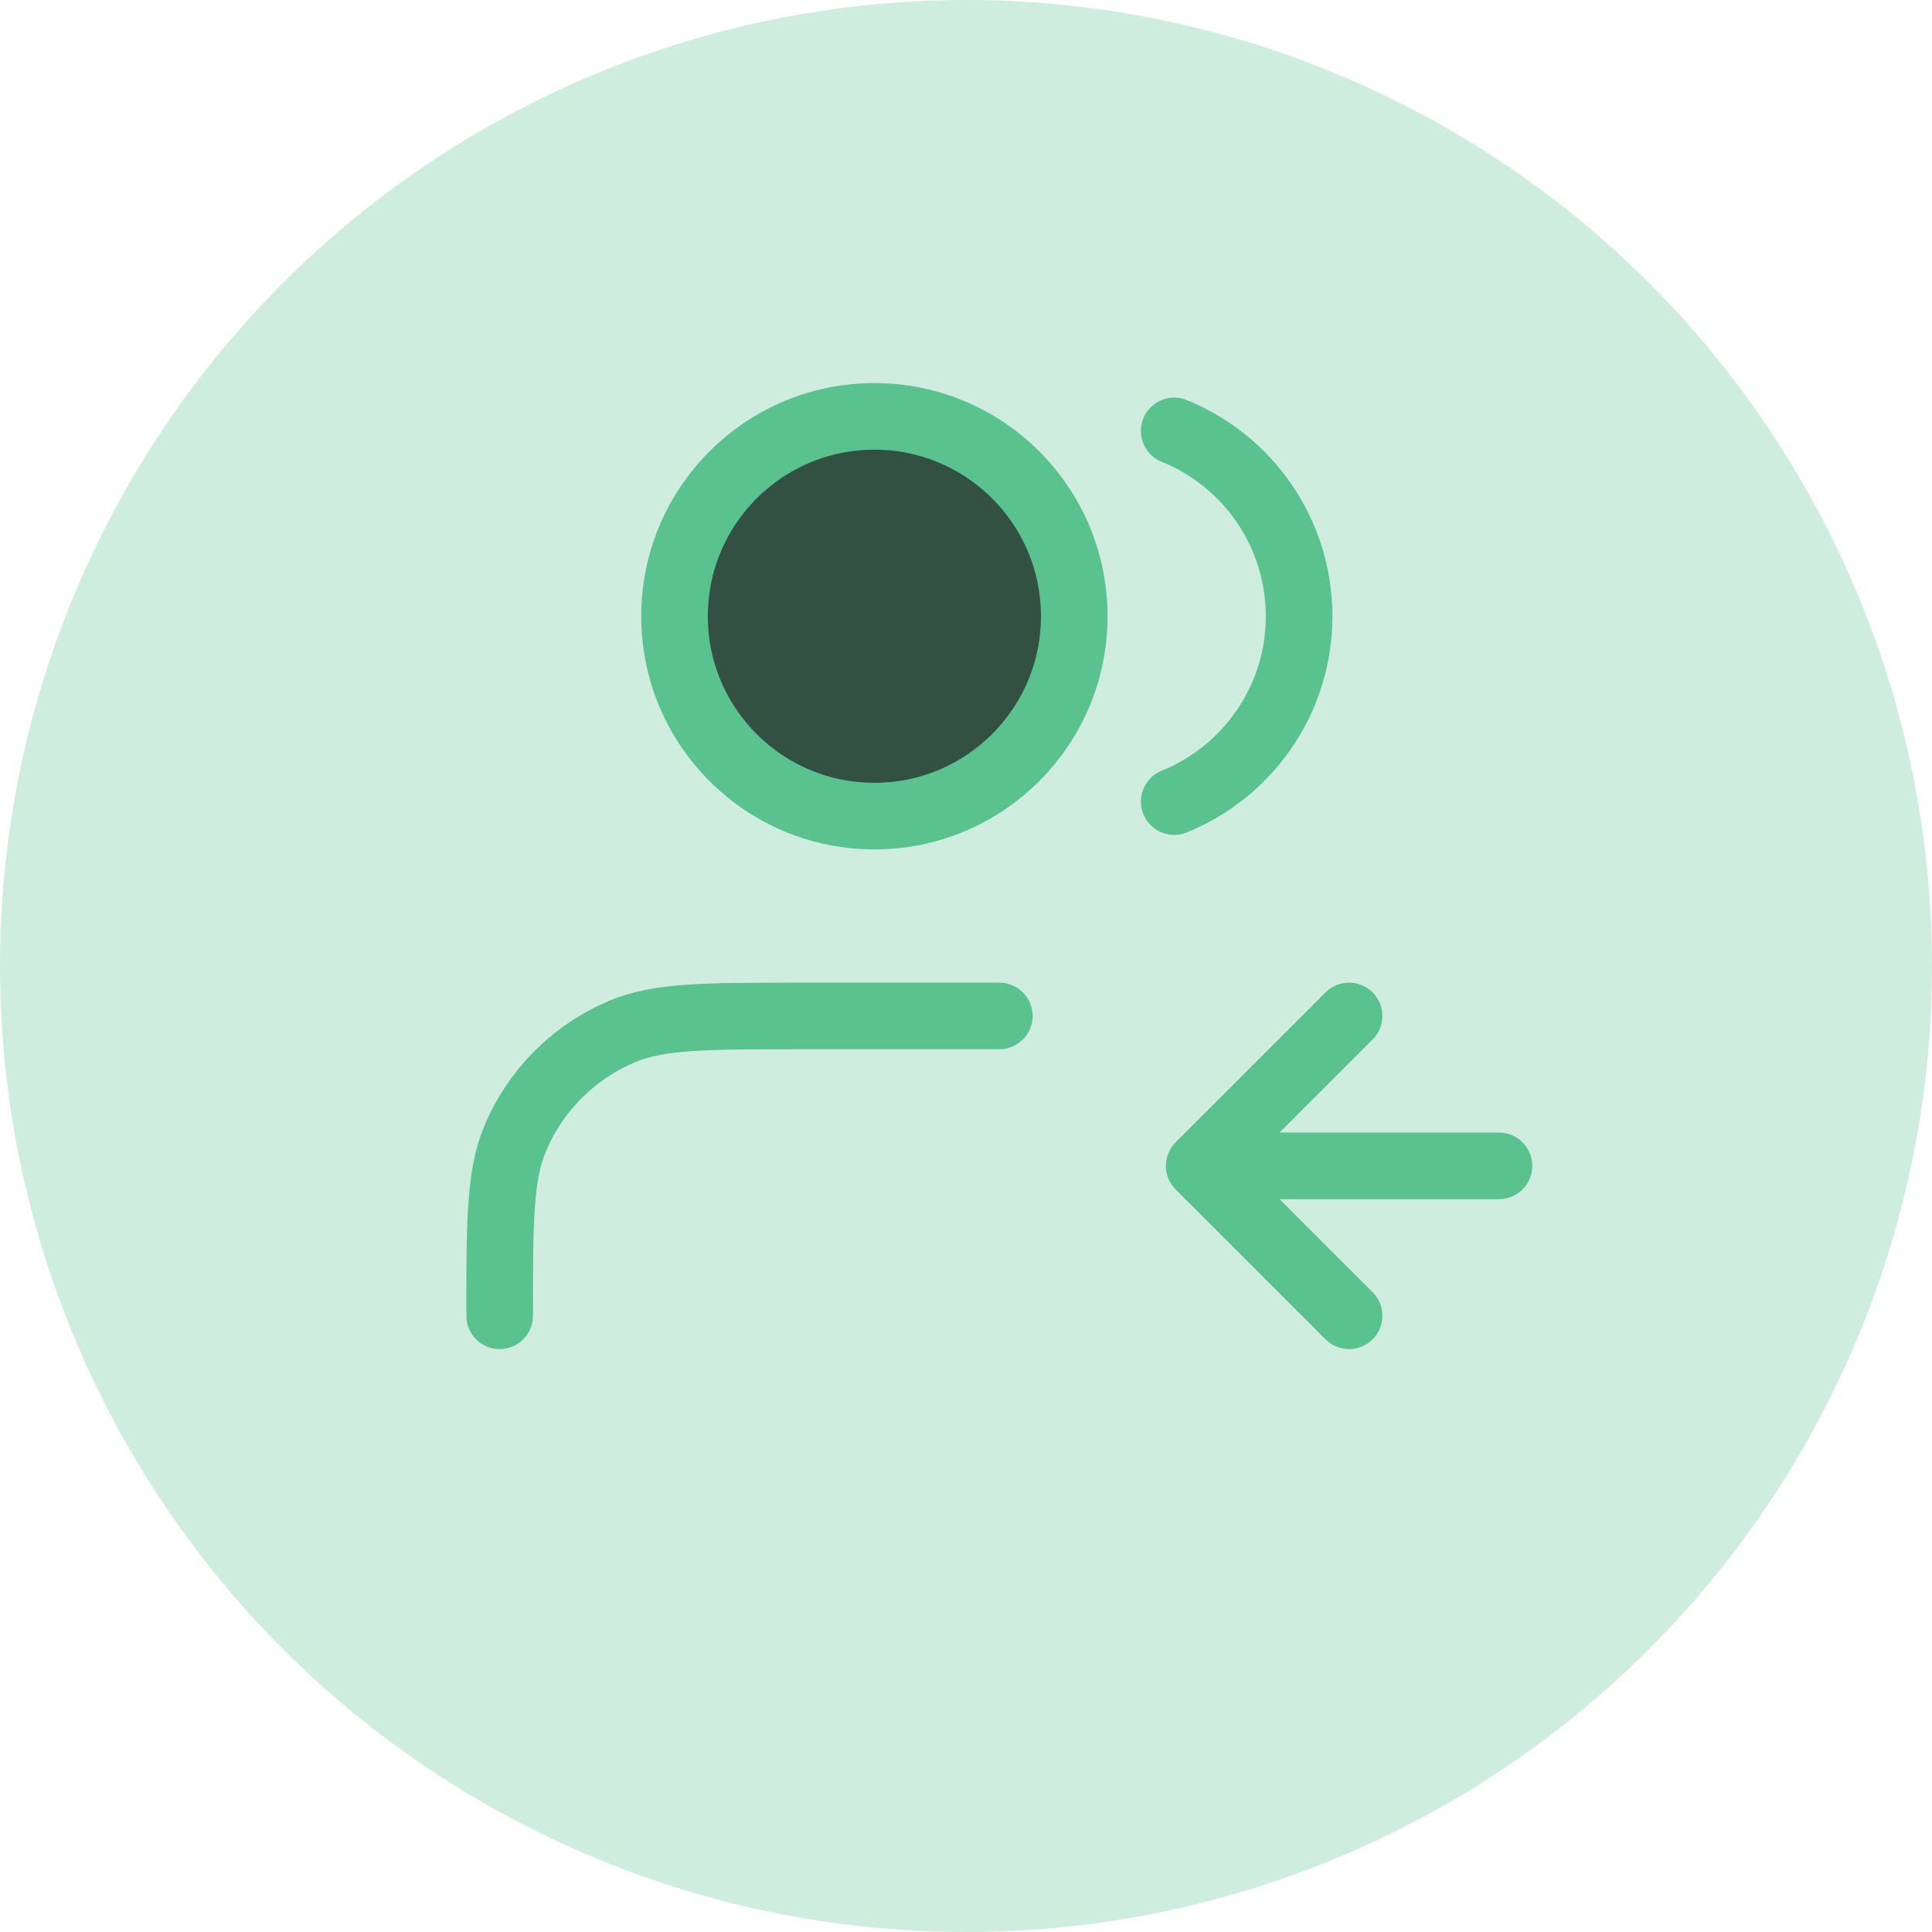 <svg width="29" height="29" viewBox="0 0 29 29" fill="none" xmlns="http://www.w3.org/2000/svg">
<circle opacity="0.3" cx="14.5" cy="14.5" r="14.5" fill="#5AC28F"/>
<path d="M13.125 12.25C14.782 12.25 16.125 10.907 16.125 9.25C16.125 7.593 14.782 6.25 13.125 6.25C11.468 6.25 10.125 7.593 10.125 9.25C10.125 10.907 11.468 12.25 13.125 12.25Z" fill="#325142"/>
<path d="M20.25 19.75L18 17.5M18 17.5L20.25 15.25M18 17.5H22.5M17.625 6.468C18.724 6.913 19.5 7.991 19.5 9.25C19.5 10.509 18.724 11.587 17.625 12.032M15 15.25H12C10.602 15.25 9.903 15.25 9.352 15.478C8.617 15.783 8.033 16.367 7.728 17.102C7.5 17.653 7.5 18.352 7.5 19.75M16.125 9.25C16.125 10.907 14.782 12.25 13.125 12.25C11.468 12.25 10.125 10.907 10.125 9.25C10.125 7.593 11.468 6.25 13.125 6.25C14.782 6.25 16.125 7.593 16.125 9.25Z" stroke="#5AC28F" stroke-linecap="round" stroke-linejoin="round"/>
</svg>
